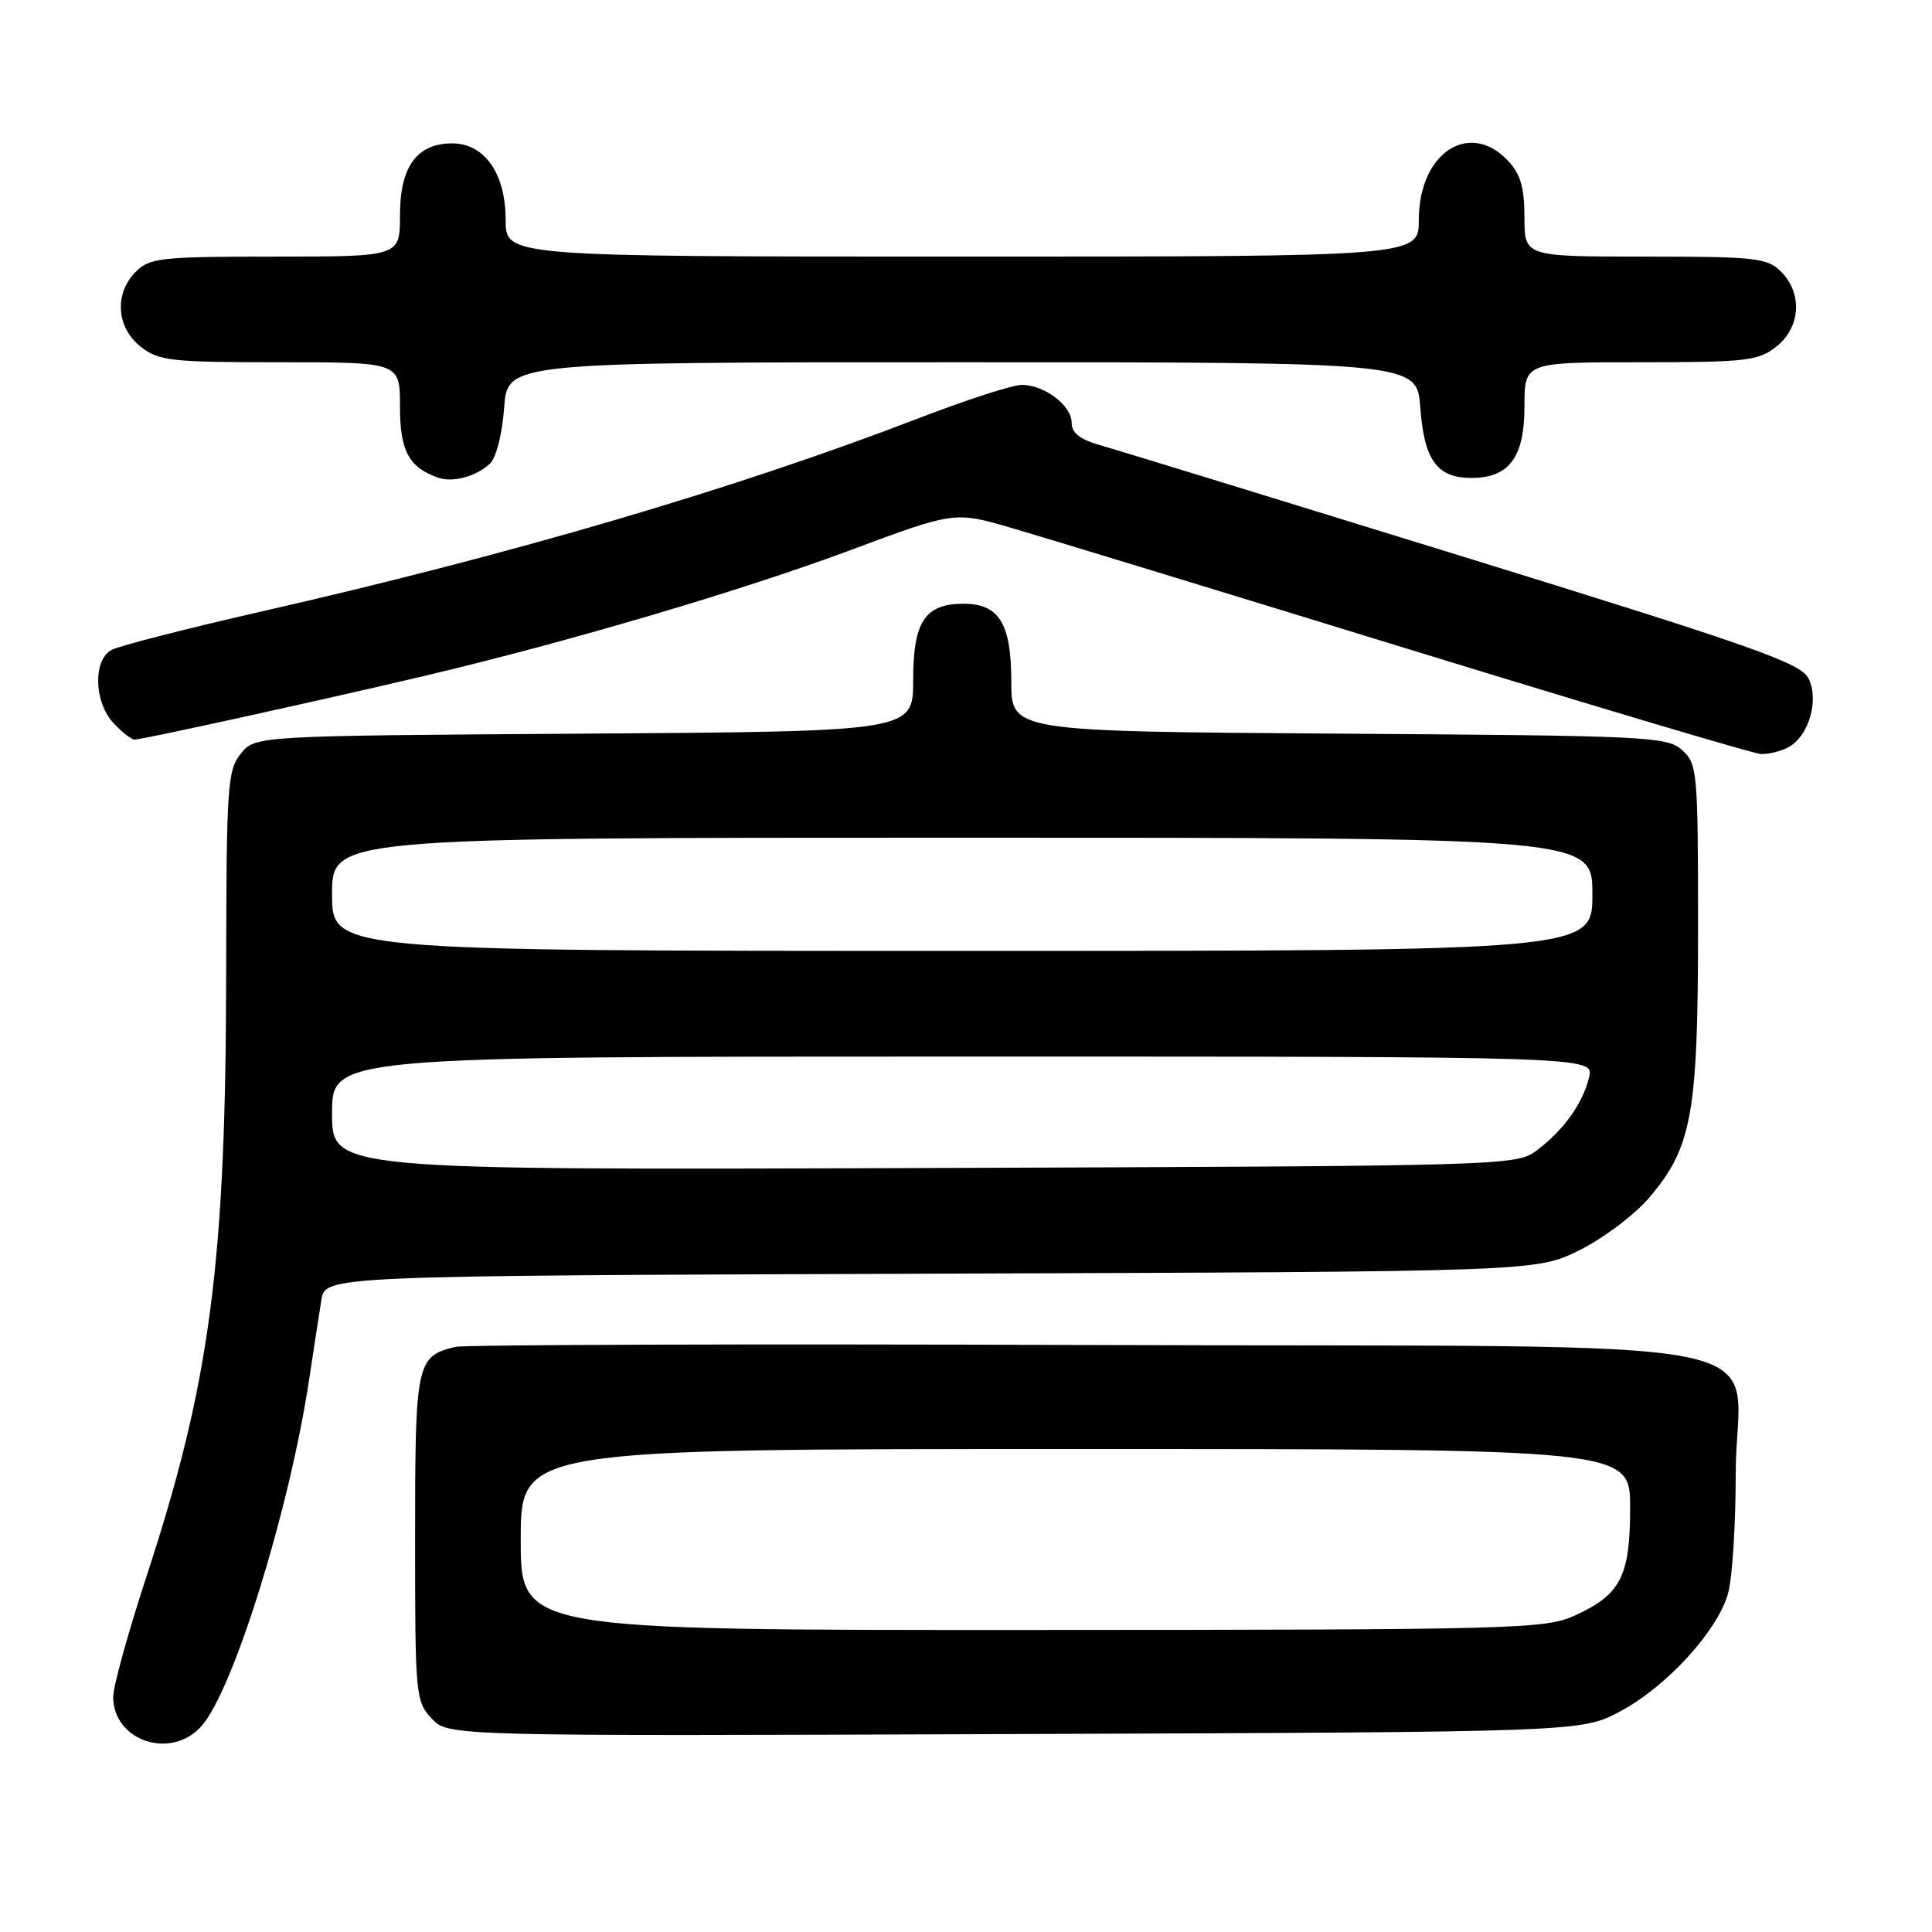 <?xml version="1.0" encoding="UTF-8" standalone="no"?>
<!DOCTYPE svg PUBLIC "-//W3C//DTD SVG 1.1//EN" "http://www.w3.org/Graphics/SVG/1.1/DTD/svg11.dtd" >
<svg xmlns="http://www.w3.org/2000/svg" xmlns:xlink="http://www.w3.org/1999/xlink" version="1.1" viewBox="0 0 256 256">
 <g >
 <path fill="currentColor"
d=" M 26.67 228.75 C 30.88 224.07 38.30 200.26 40.93 183.00 C 41.55 178.88 42.30 174.05 42.58 172.27 C 43.08 169.05 43.08 169.05 123.29 168.77 C 203.50 168.50 203.50 168.50 209.22 165.69 C 212.37 164.14 216.55 161.01 218.50 158.73 C 224.19 152.08 225.00 147.63 225.00 122.97 C 225.00 102.22 224.91 101.23 222.90 99.40 C 220.91 97.60 218.44 97.48 177.40 97.21 C 134.00 96.92 134.00 96.92 134.00 90.29 C 134.00 82.61 132.39 80.00 127.67 80.00 C 122.56 80.00 121.00 82.36 121.00 90.11 C 121.00 96.92 121.00 96.92 77.41 97.21 C 33.82 97.50 33.82 97.50 31.91 99.86 C 30.14 102.05 30.00 104.14 29.97 128.36 C 29.94 167.41 27.88 183.06 19.40 208.92 C 16.98 216.30 15.00 223.46 15.00 224.84 C 15.00 230.68 22.64 233.24 26.67 228.75 Z  M 214.62 226.80 C 220.78 223.55 227.60 216.11 228.98 211.12 C 229.54 209.13 229.99 202.04 229.99 195.36 C 230.00 176.38 240.85 178.55 144.34 178.22 C 99.33 178.06 61.52 178.18 60.32 178.47 C 55.17 179.73 55.00 180.56 55.00 203.76 C 55.00 224.64 55.07 225.45 57.20 227.71 C 59.39 230.05 59.39 230.05 134.45 229.77 C 209.50 229.50 209.50 229.50 214.62 226.80 Z  M 236.96 99.02 C 239.67 97.57 241.07 92.78 239.64 89.90 C 238.62 87.85 232.60 85.73 193.98 73.79 C 169.52 66.23 147.81 59.56 145.75 58.98 C 143.10 58.23 142.00 57.36 142.00 56.02 C 142.00 53.73 138.40 51.00 135.38 51.00 C 134.18 51.00 128.09 52.97 121.85 55.37 C 97.61 64.72 67.88 73.46 34.55 81.05 C 24.68 83.30 15.79 85.58 14.80 86.11 C 12.30 87.44 12.44 93.02 15.04 95.81 C 16.16 97.02 17.42 98.00 17.84 98.00 C 18.87 98.00 42.85 92.73 56.50 89.50 C 75.33 85.04 98.26 78.27 112.65 72.91 C 126.47 67.76 126.47 67.76 133.98 69.94 C 138.12 71.14 161.75 78.36 186.50 85.97 C 211.25 93.58 232.32 99.86 233.32 99.91 C 234.31 99.96 235.95 99.56 236.96 99.02 Z  M 64.93 61.42 C 65.75 60.65 66.56 57.45 66.80 54.03 C 67.24 48.00 67.24 48.00 127.50 48.00 C 187.76 48.00 187.76 48.00 188.20 54.03 C 188.70 60.95 190.42 63.33 194.94 63.33 C 199.97 63.33 202.00 60.61 202.00 53.85 C 202.00 48.00 202.00 48.00 217.37 48.00 C 231.40 48.00 232.96 47.82 235.37 45.93 C 238.59 43.39 238.88 38.88 236.00 36.00 C 234.17 34.17 232.67 34.00 218.00 34.00 C 202.00 34.00 202.00 34.00 202.00 28.81 C 202.00 24.87 201.48 23.08 199.83 21.31 C 194.69 15.85 188.00 20.27 188.00 29.13 C 188.00 34.00 188.00 34.00 127.50 34.00 C 67.00 34.00 67.00 34.00 67.00 29.13 C 67.00 23.00 64.21 19.00 59.93 19.00 C 55.24 19.00 53.00 22.07 53.00 28.50 C 53.00 34.00 53.00 34.00 36.50 34.00 C 21.33 34.00 19.84 34.16 18.00 36.00 C 15.12 38.88 15.41 43.39 18.63 45.93 C 21.05 47.83 22.60 48.00 37.13 48.00 C 53.00 48.00 53.00 48.00 53.00 53.85 C 53.00 59.73 54.15 61.89 58.00 63.28 C 59.96 63.99 63.13 63.14 64.93 61.42 Z  M 44.00 147.52 C 44.00 140.00 44.00 140.00 127.61 140.00 C 211.22 140.00 211.22 140.00 210.56 142.75 C 209.74 146.20 207.18 149.78 203.62 152.44 C 200.89 154.47 199.87 154.50 122.43 154.77 C 44.00 155.04 44.00 155.04 44.00 147.52 Z  M 44.00 118.50 C 44.00 111.00 44.00 111.00 127.50 111.00 C 211.00 111.00 211.00 111.00 211.00 118.50 C 211.00 126.00 211.00 126.00 127.50 126.00 C 44.00 126.00 44.00 126.00 44.00 118.50 Z  M 69.00 204.00 C 69.00 192.00 69.00 192.00 142.50 192.00 C 216.00 192.00 216.00 192.00 216.00 199.78 C 216.00 208.89 214.76 211.30 208.62 214.09 C 204.73 215.85 200.77 215.96 136.75 215.98 C 69.00 216.00 69.00 216.00 69.00 204.00 Z "/>
</g>
</svg>
